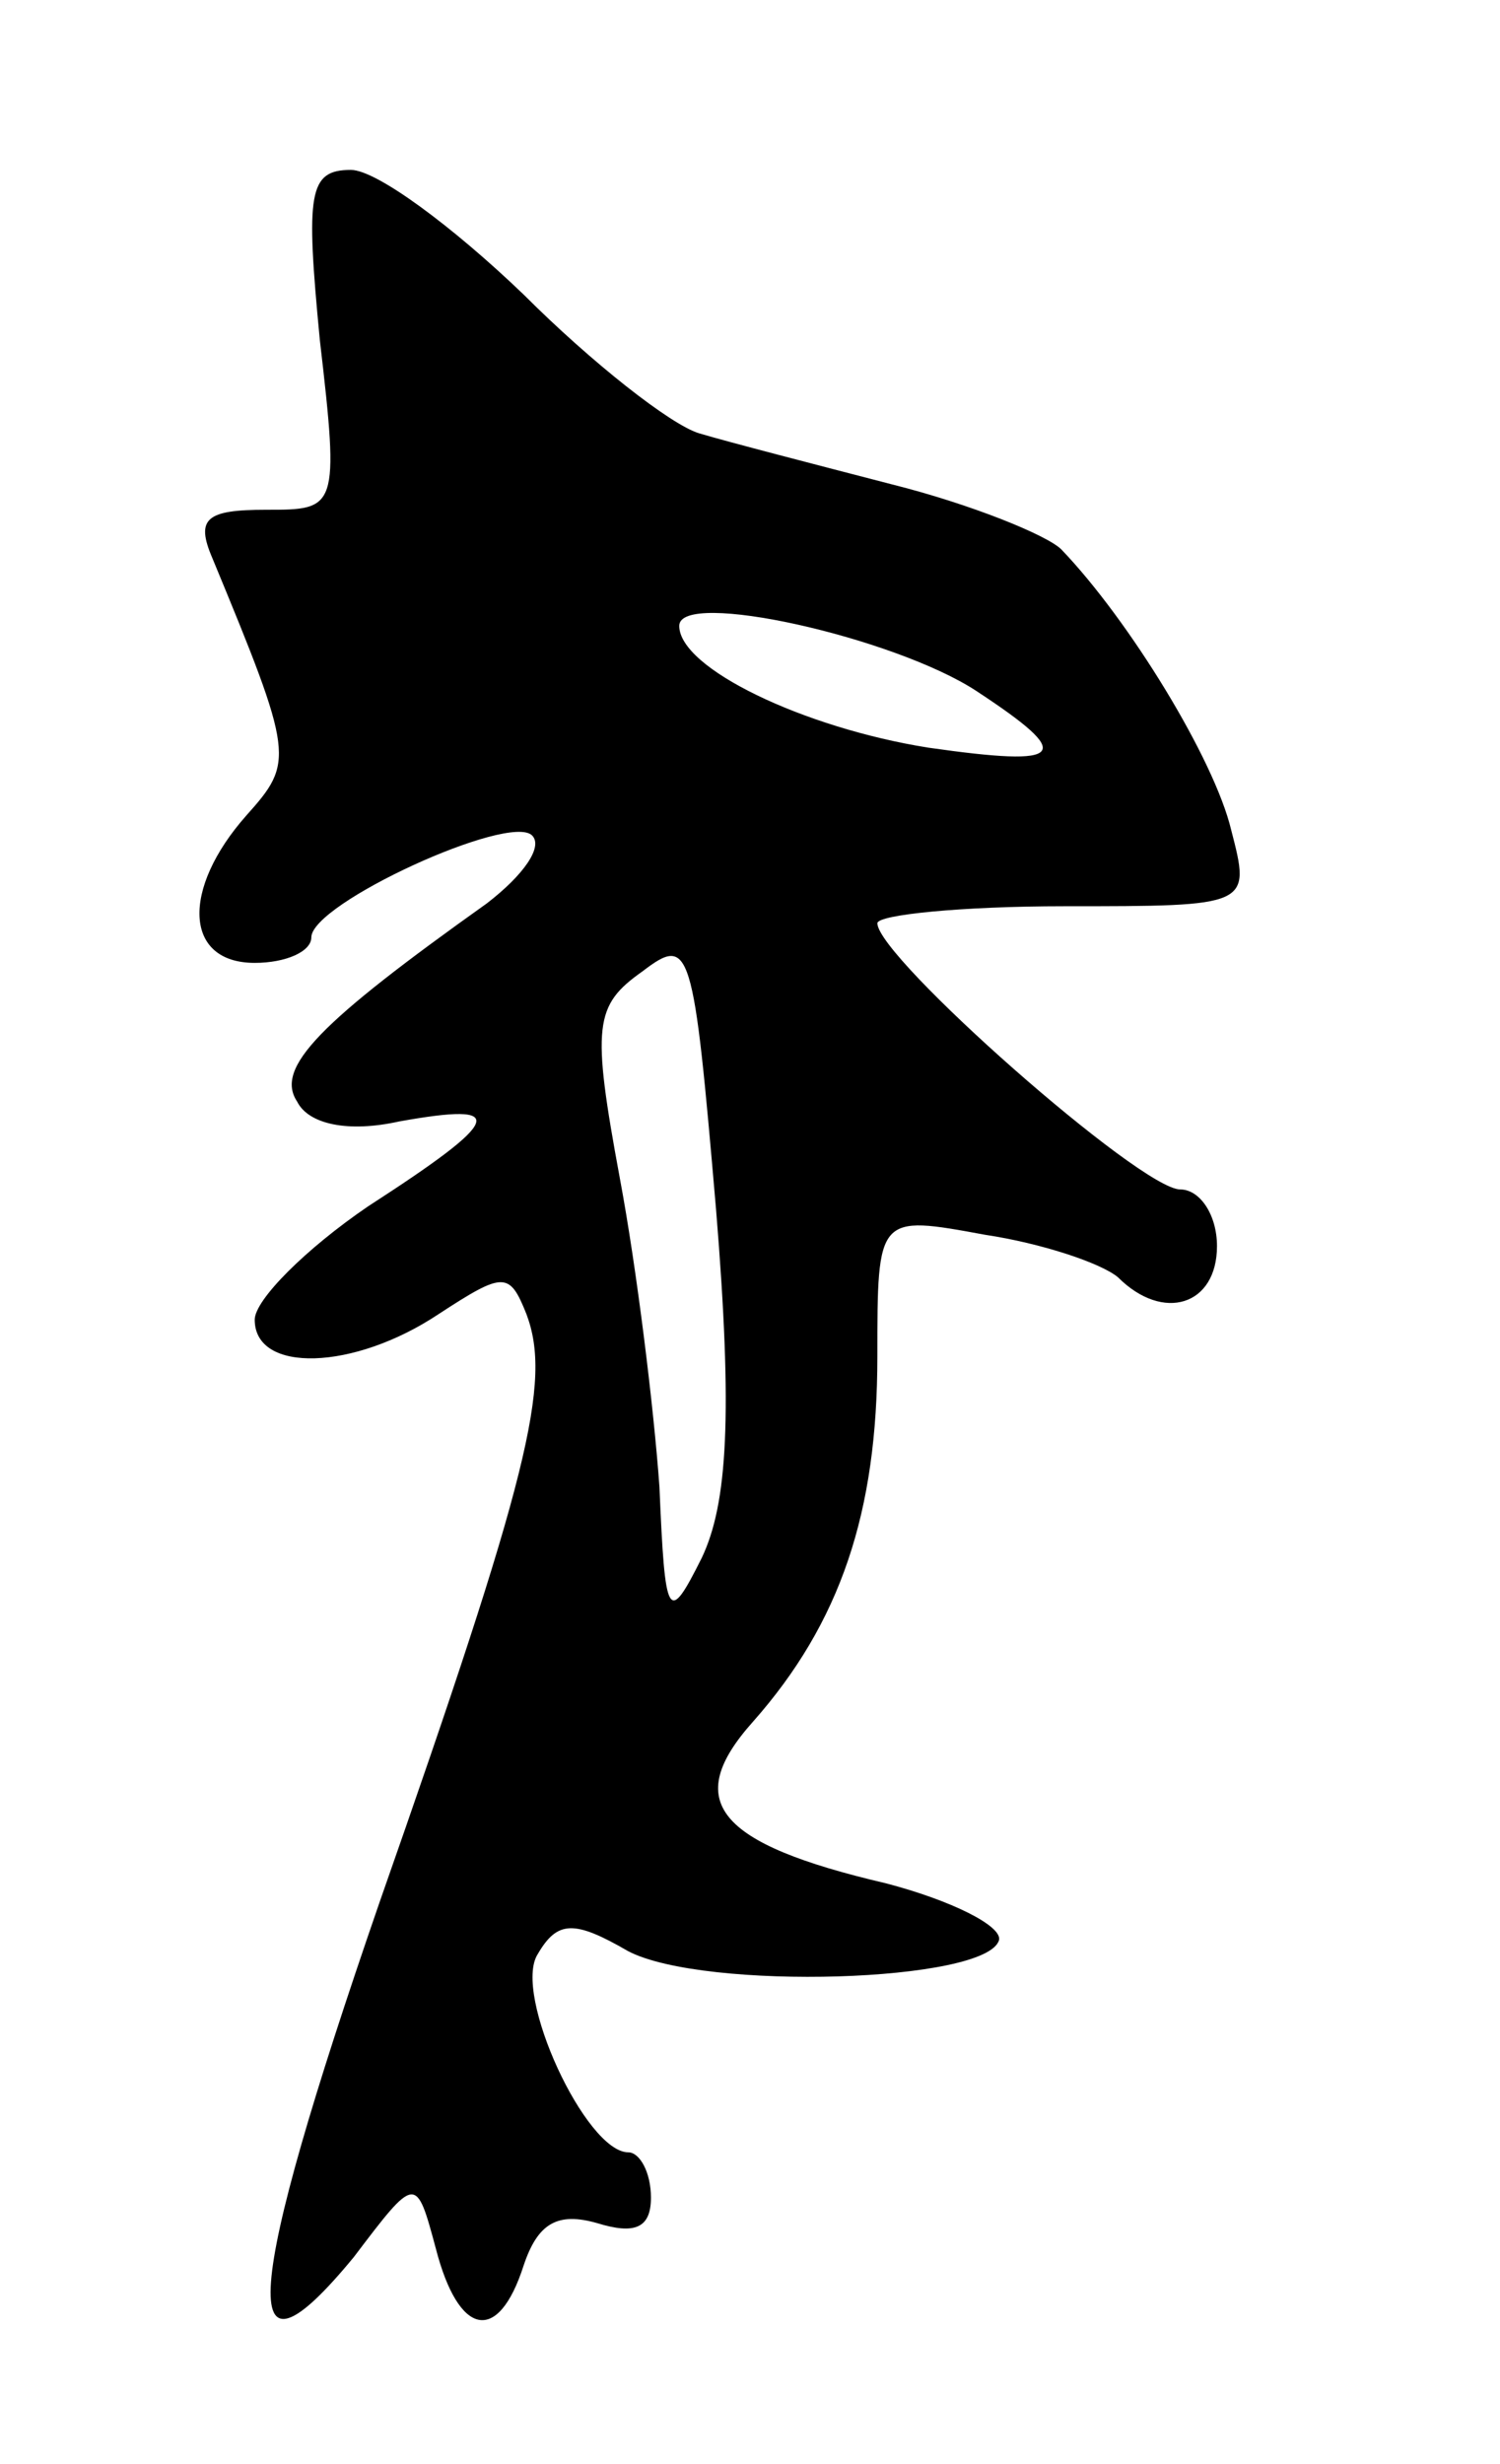 <svg version="1.0" xmlns="http://www.w3.org/2000/svg"
 width="53pt" height="87pt" viewBox="0 0 53 87"
 preserveAspectRatio="xMidYMid meet">
<g transform="translate(0,87) scale(0.1,-0.1)"
fill="#000000" stroke="none">
<path d="M113 750 c7 -60 6 -60 -19 -60 -21 0 -25 -3 -19 -17 29 -70 29 -72
12 -91 -23 -26 -22 -52 3 -52 11 0 20 4 20 9 0 12 70 44 78 36 4 -4 -3 -14
-16 -24 -59 -42 -75 -58 -67 -70 4 -8 18 -11 36 -7 39 7 37 1 -11 -30 -22 -15
-40 -33 -40 -40 0 -19 35 -18 65 2 23 15 25 15 31 0 9 -24 1 -57 -52 -208 -48
-139 -51 -176 -9 -125 22 29 22 29 29 3 8 -31 22 -34 31 -6 5 15 12 19 26 15
13 -4 19 -2 19 9 0 9 -4 16 -8 16 -15 0 -41 56 -32 70 7 12 13 12 32 1 27 -14
127 -11 131 4 1 5 -17 14 -40 20 -60 14 -72 29 -47 57 31 35 44 74 44 129 0
50 0 50 38 43 20 -3 41 -10 47 -15 16 -16 35 -10 35 11 0 11 -6 20 -13 20 -14
0 -107 82 -107 94 0 3 30 6 66 6 66 0 66 0 59 27 -6 25 -36 74 -60 99 -5 5
-32 16 -60 23 -27 7 -58 15 -68 18 -10 3 -38 25 -62 49 -25 24 -52 44 -61 44
-15 0 -16 -8 -11 -60z m232 -124 c35 -23 32 -27 -17 -20 -44 7 -88 28 -88 43
0 13 76 -4 105 -23z m-97 -306 c-12 -24 -13 -22 -15 25 -2 28 -8 77 -14 109
-10 54 -9 61 8 73 17 13 18 9 26 -84 6 -73 4 -104 -5 -123z"/>
</g>
</svg>

